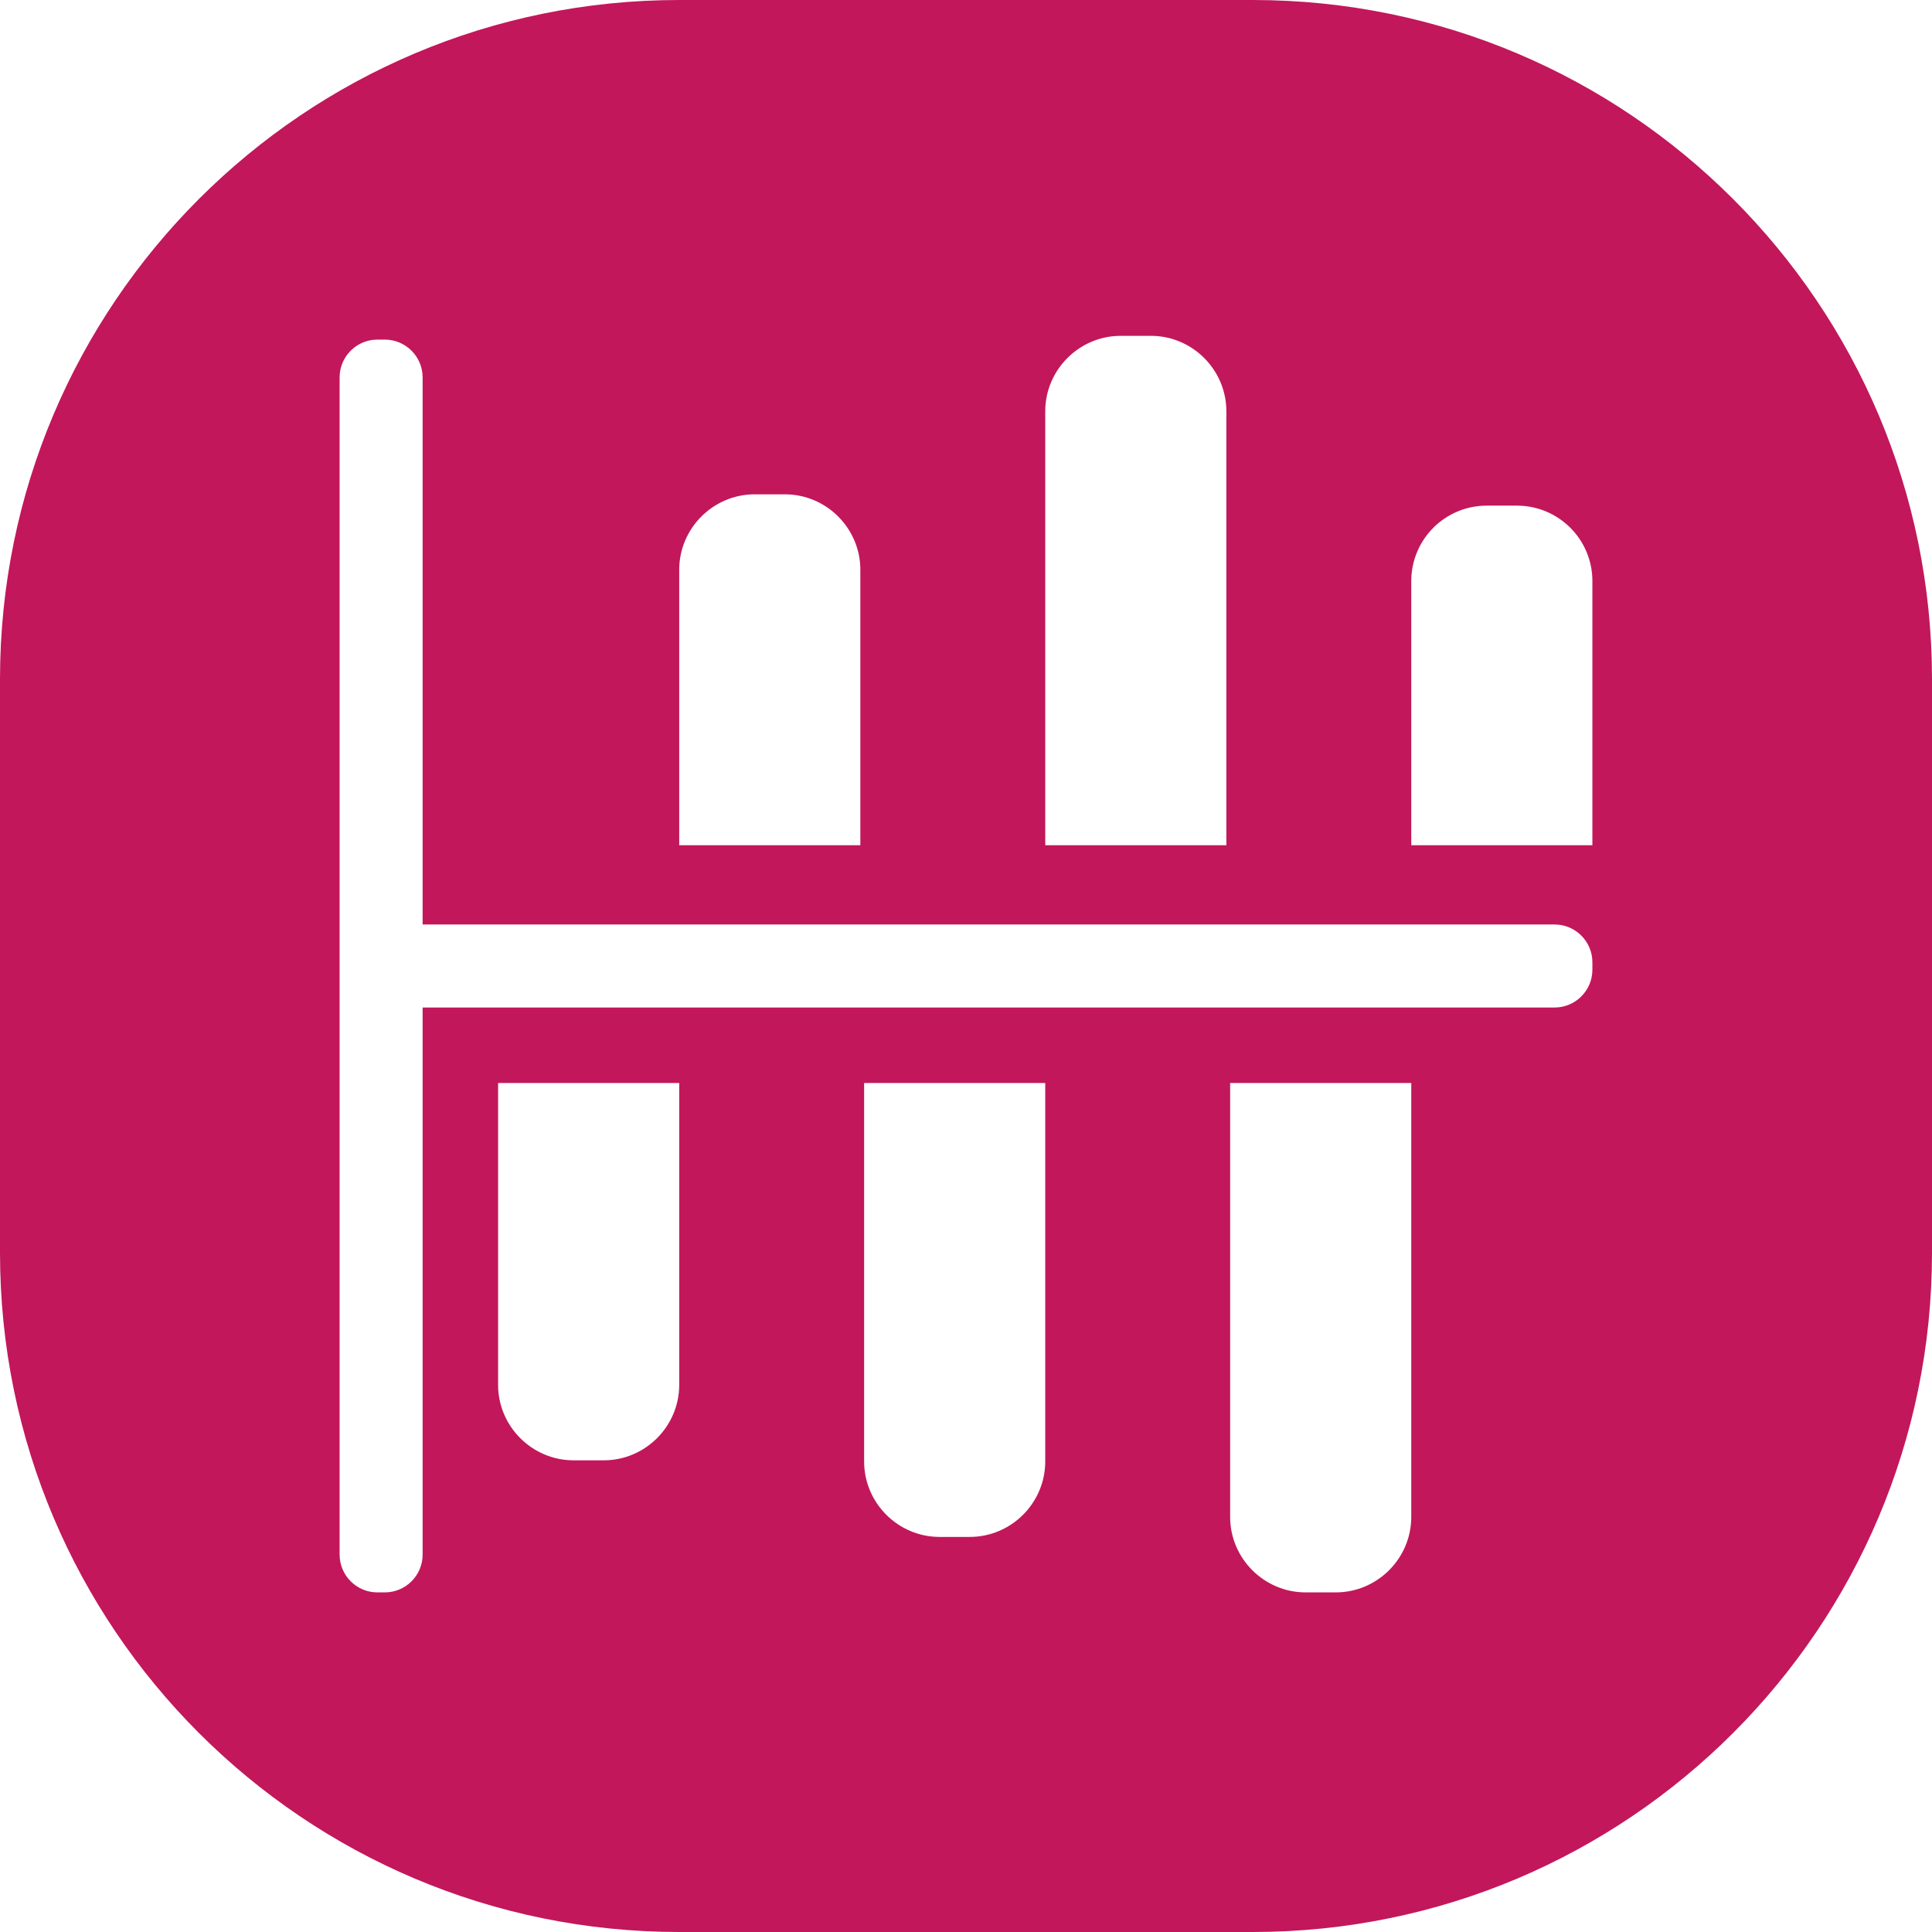<?xml version="1.0" encoding="utf-8"?>
<!-- Generator: Adobe Illustrator 23.0.2, SVG Export Plug-In . SVG Version: 6.00 Build 0)  -->
<svg version="1.1" id="Layer_1" xmlns="http://www.w3.org/2000/svg" xmlns:xlink="http://www.w3.org/1999/xlink" x="0px" y="0px"
	 viewBox="0 0 512 512" style="enable-background:new 0 0 512 512;" xml:space="preserve">
<style type="text/css">
	.st0{fill:#C2175B;}
</style>
<path class="st0" d="M332,0H180C80.6,0,0,80.6,0,180v152c0,99.4,80.6,180,180,180h152c99.4,0,180-80.6,180-180V180
	C512,80.6,431.4,0,332,0z M374,154c0-11,8.9-20,20-20c0,0,0,0,0,0h8c11,0,20,8.9,20,20c0,0,0,0,0,0v70h-48V154z M277,109
	c0-11,9-20,20-20h8c11,0,20,9,20,20v115h-48V109z M180,151c0-11,9-20,20-20h8c11,0,20,9,20,20v73h-48V151z M180,367c0,11-9,20-20,20
	h-8c-11,0-20-9-20-20v-80h48V367z M277,387.3c0,11-9,20-20,20h-8c-11,0-20-9-20-20V287h48V387.3z M374,402c0,11-9,20-20,20h-8
	c-11,0-20-9-20-20V287h48V402z M422,257c0,5.5-4.5,10-10,10H112v145c0,5.5-4.5,10-10,10h-2c-5.5,0-10-4.5-10-10V257v-2V100
	c0-5.5,4.5-10,10-10h2c5.5,0,10,4.5,10,10v145h300c5.5,0,10,4.5,10,10V257z"/>
</svg>
